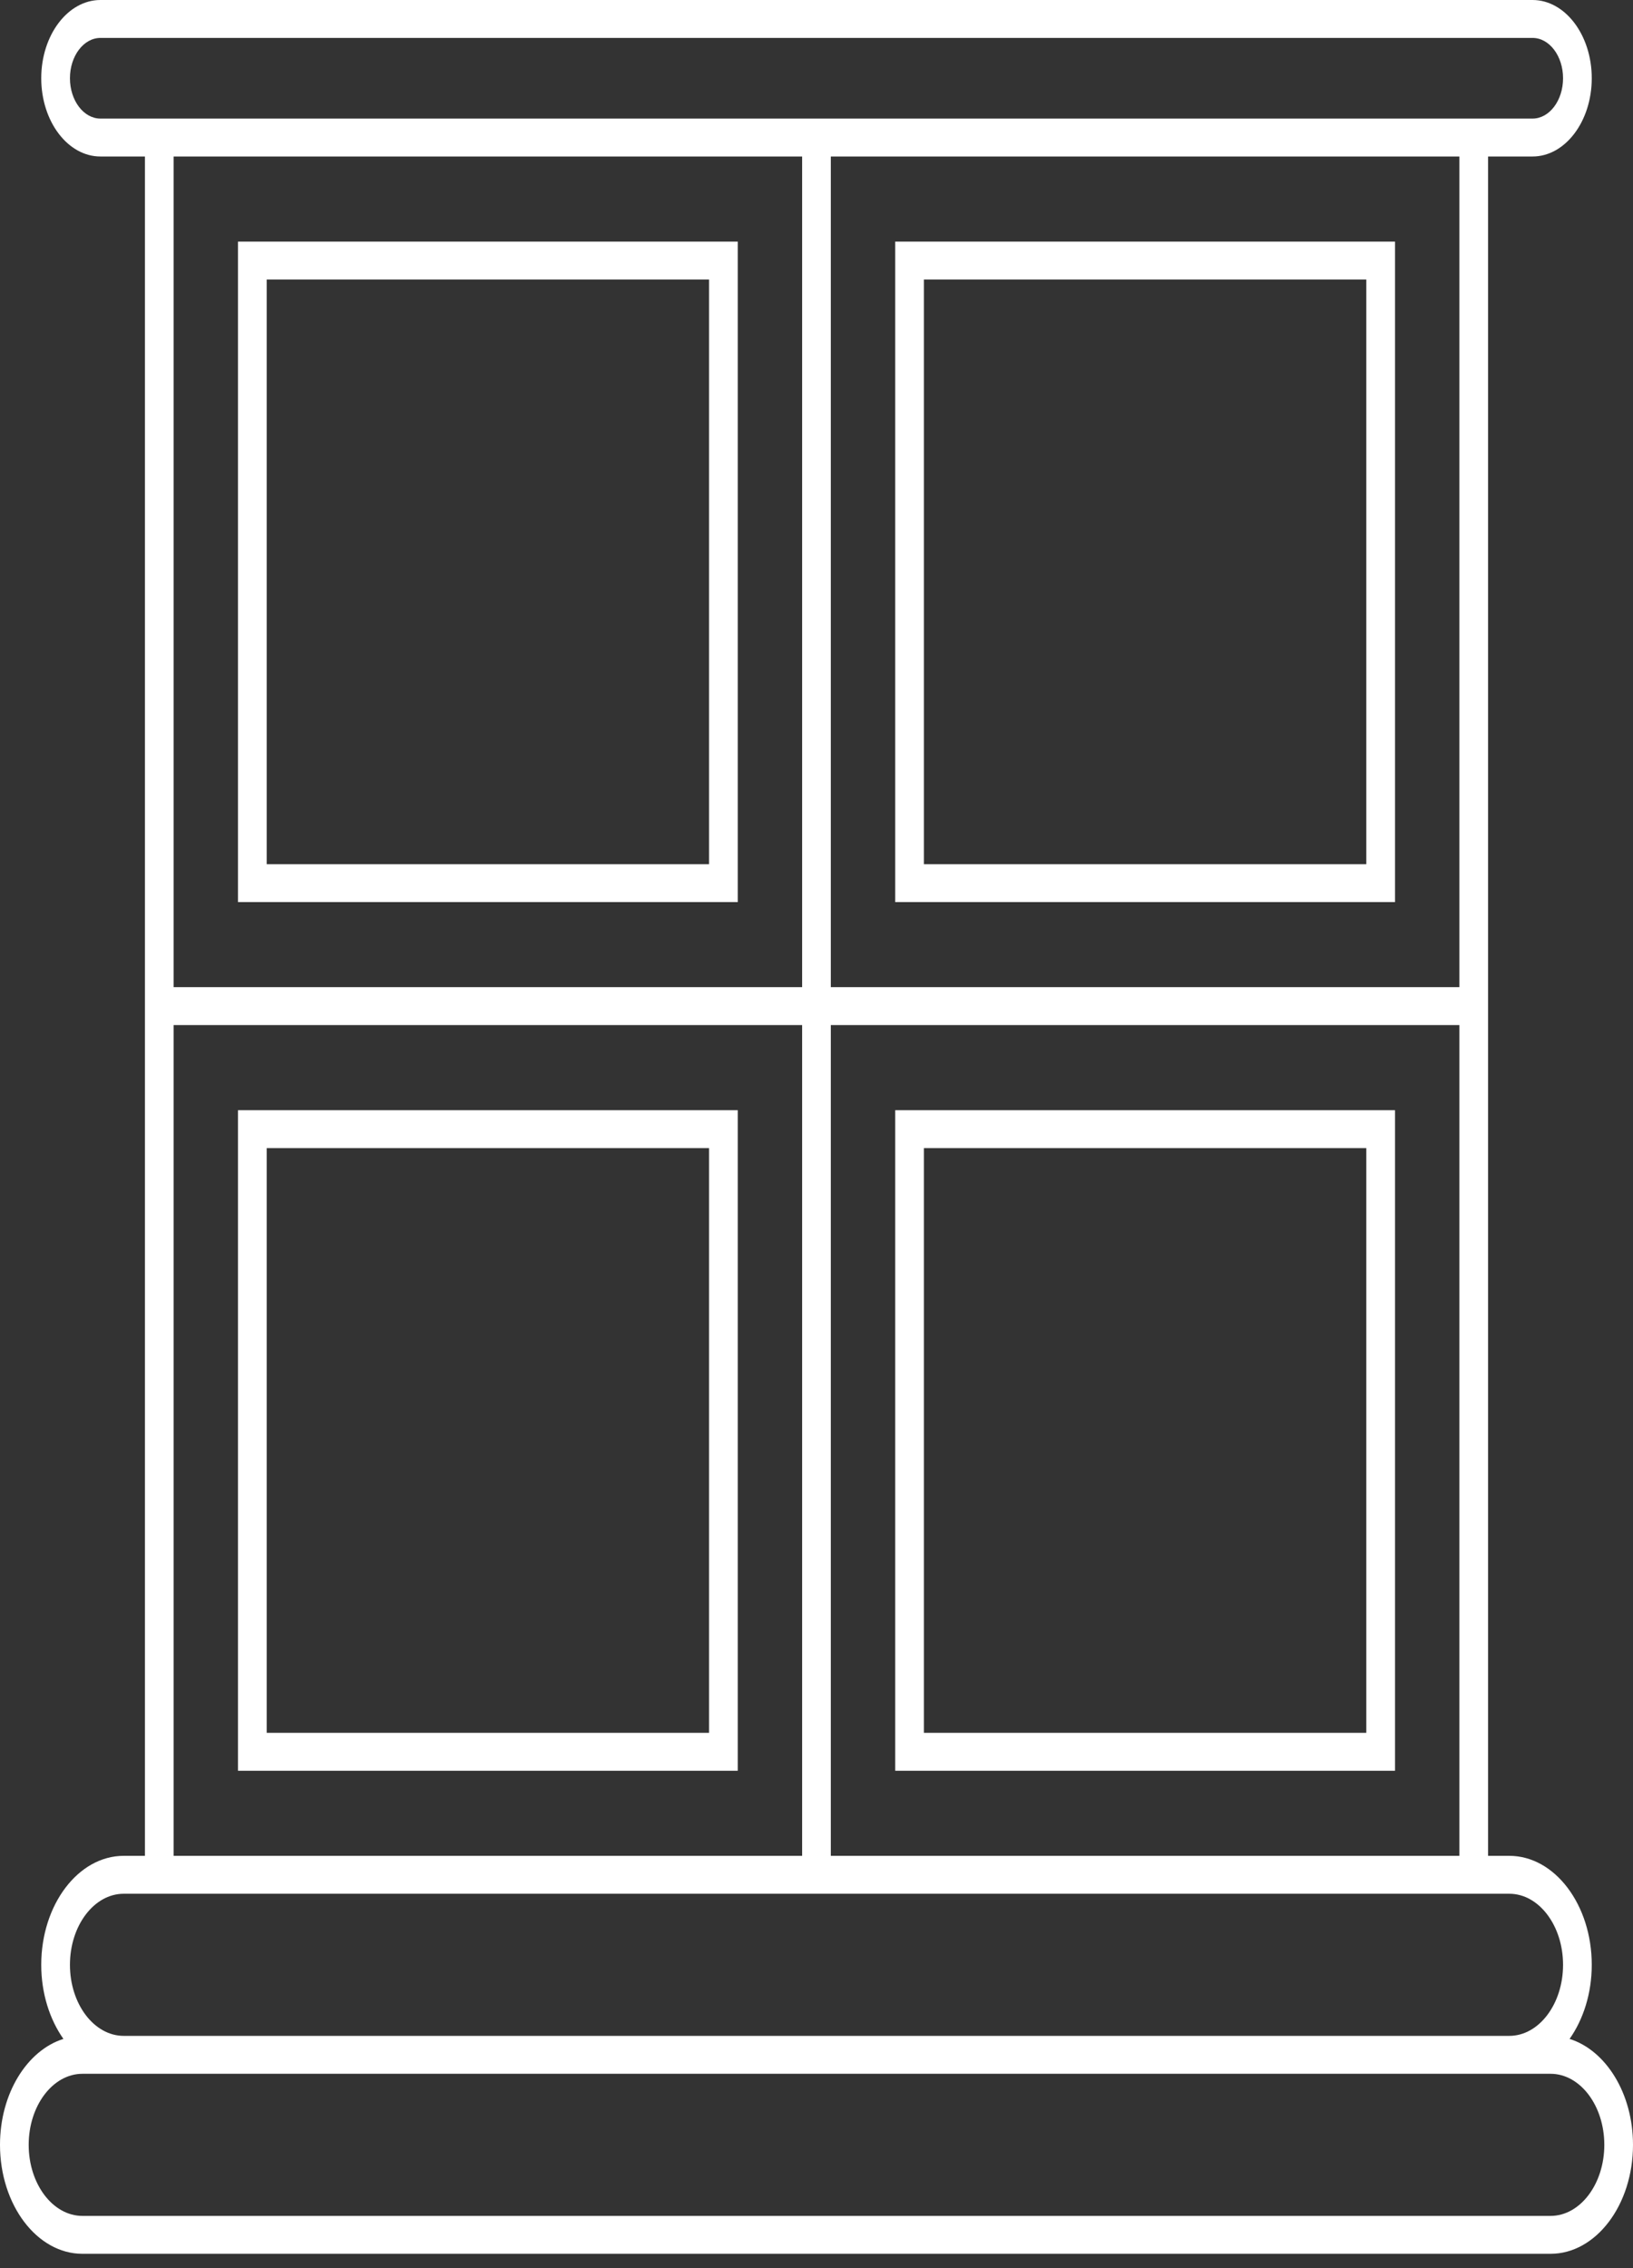 <svg width="90" height="125" viewBox="0 0 90 125" fill="none" xmlns="http://www.w3.org/2000/svg">
<rect x="0" y="0" width="90" height="125" fill="#333333" stroke="none"/>
<path d="M13.116 49.715H40.66V13.315H13.116V49.715ZM14.698 15.405H39.078V47.625H14.698V15.405Z" fill="white"/>
<path d="M49.338 49.715H76.884V13.315H49.338V49.715ZM50.919 15.405H75.302V47.625H50.919V15.405Z" fill="white"/>
<path d="M76.884 61.184H49.338V97.588H76.884V61.184ZM75.302 95.498H50.919V63.273H75.302V95.498H75.302Z" fill="white"/>
<path d="M40.66 61.184H13.116V97.588H40.66V61.184ZM39.078 95.498H14.698V63.273H39.078V95.498Z" fill="white"/>
<path d="M86.505 112.367C87.26 111.294 87.727 109.861 87.727 108.283C87.727 104.971 85.688 102.277 83.182 102.277H82.013V56.494V54.404V8.625H84.463C86.263 8.625 87.727 6.69 87.727 4.312C87.727 1.934 86.263 0 84.463 0H5.536C3.737 0 2.273 1.935 2.273 4.312C2.273 6.69 3.737 8.625 5.536 8.625H7.987V54.404V56.494V102.277H6.818C4.312 102.277 2.273 104.971 2.273 108.283C2.273 109.861 2.74 111.294 3.495 112.367C1.494 112.995 0 115.371 0 118.204C0 121.516 2.039 124.21 4.544 124.21H85.455C87.962 124.21 90 121.516 90 118.204C90 115.371 88.506 112.995 86.505 112.367ZM5.536 6.535C4.609 6.535 3.855 5.538 3.855 4.312C3.855 3.087 4.609 2.09 5.536 2.09H84.464C85.391 2.09 86.145 3.087 86.145 4.312C86.145 5.538 85.391 6.535 84.464 6.535H5.536ZM45.789 54.404V8.625H80.432V54.404H45.789ZM80.432 56.494V102.277H45.789V56.494H80.432ZM9.568 54.404V8.625H44.208V54.404H9.568ZM44.208 56.494V102.277H9.568V56.494H44.208ZM6.818 104.367H7.987H44.208H45.789H82.014H83.183C84.816 104.367 86.145 106.124 86.145 108.283C86.145 110.442 84.816 112.199 83.183 112.199H6.818C5.184 112.199 3.855 110.442 3.855 108.283C3.855 106.124 5.184 104.367 6.818 104.367ZM85.455 122.121H4.544C2.911 122.121 1.581 120.364 1.581 118.205C1.581 116.046 2.911 114.289 4.544 114.289H6.818H83.183H85.456C87.09 114.289 88.419 116.046 88.419 118.205C88.419 120.364 87.089 122.121 85.455 122.121Z" fill="white"/>
</svg>
